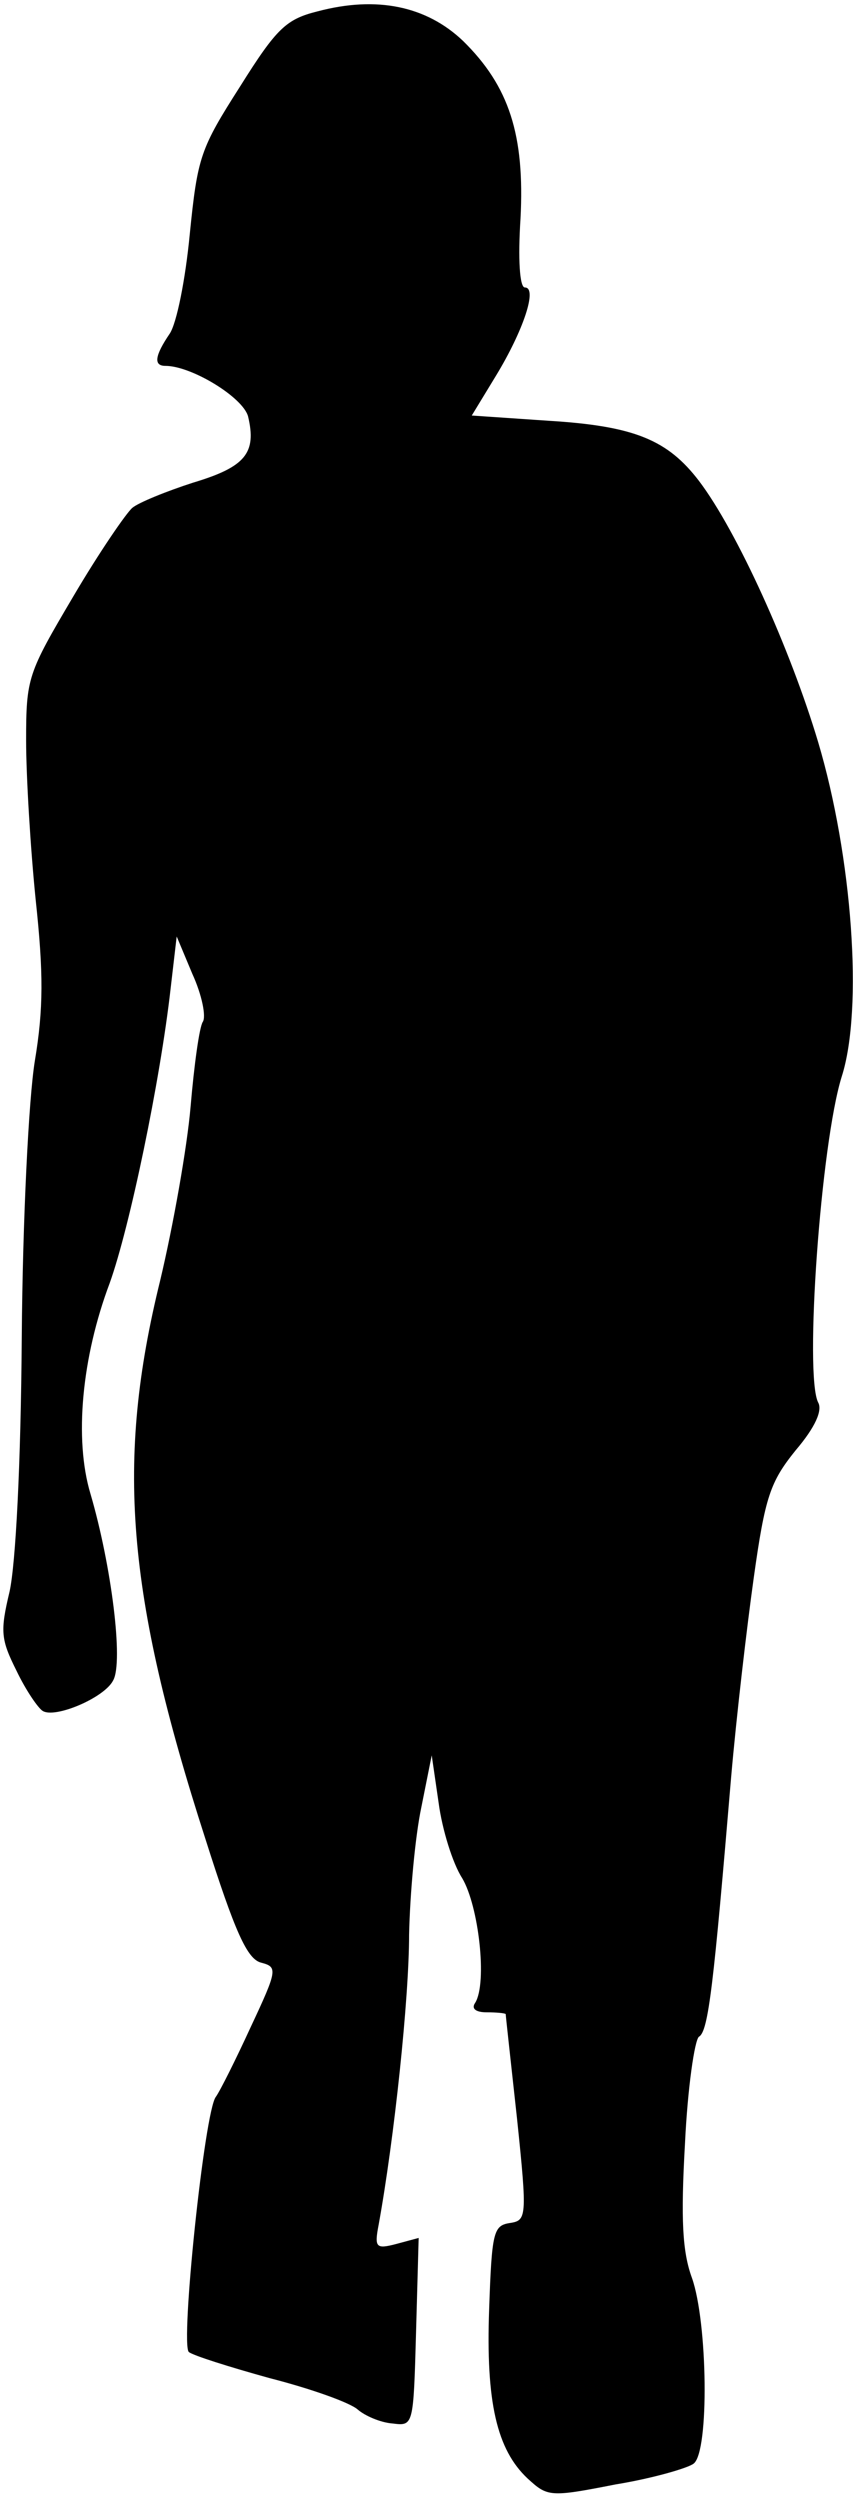 <?xml version="1.0" standalone="no"?>
<!DOCTYPE svg PUBLIC "-//W3C//DTD SVG 20010904//EN"
 "http://www.w3.org/TR/2001/REC-SVG-20010904/DTD/svg10.dtd">
<svg version="1.0" xmlns="http://www.w3.org/2000/svg"
 width="98pt" height="287pt" viewBox="0 0 98 287"
 preserveAspectRatio="xMidYMid meet">
<g transform="translate(0,287) scale(0.1,-0.1)"
fill="#000000" stroke="none">
<path fill="#000000" stroke="none" d="M365 2857 c-36 -9 -47 -19 -89 -86 -46
-72 -49 -81 -58 -170 -5 -52 -15 -102 -23 -114 -17 -25 -19 -37 -5 -37 30 0
89 -36 95 -58 10 -42 -3 -58 -63 -76 -31 -10 -63 -23 -70 -29 -7 -6 -38 -51
-68 -102 -52 -88 -54 -93 -54 -165 0 -41 5 -124 11 -183 9 -84 9 -125 -1 -185
-7 -43 -14 -182 -15 -317 -1 -146 -7 -260 -14 -292 -11 -46 -10 -55 8 -91 11
-23 25 -43 30 -46 14 -9 71 15 81 35 12 21 -2 132 -26 214 -19 63 -10 157 22
242 23 64 58 232 70 338 l7 60 18 -43 c11 -24 16 -49 12 -55 -4 -6 -10 -50
-14 -97 -4 -47 -20 -137 -35 -200 -51 -207 -39 -359 52 -641 34 -107 48 -138
64 -142 19 -5 19 -8 -12 -74 -17 -37 -35 -73 -40 -80 -13 -16 -41 -285 -31
-293 5 -4 46 -17 93 -30 47 -12 92 -28 101 -36 8 -7 26 -15 40 -16 24 -3 24
-3 27 105 l3 108 -26 -7 c-23 -6 -25 -4 -20 22 18 99 35 260 35 333 1 47 7
113 14 146 l12 60 8 -55 c4 -30 16 -69 27 -86 19 -32 29 -120 15 -143 -5 -7 1
-11 13 -11 12 0 21 -1 22 -2 0 -2 6 -56 13 -120 12 -115 11 -117 -9 -120 -18
-3 -20 -11 -23 -98 -4 -108 9 -162 44 -195 23 -21 25 -22 101 -7 43 7 84 19
90 24 18 14 16 162 -2 213 -11 30 -13 67 -8 155 3 63 11 118 16 122 11 6 17
61 37 298 6 69 18 172 26 229 13 93 19 110 48 146 23 27 31 46 26 55 -16 31 3
297 27 374 25 78 12 253 -27 384 -32 107 -93 242 -137 300 -36 47 -74 63 -173
69 l-88 6 28 46 c31 51 48 101 33 101 -6 0 -8 33 -5 79 5 96 -13 152 -66 204
-42 40 -99 52 -167 34z"/>
</g>
</svg>
